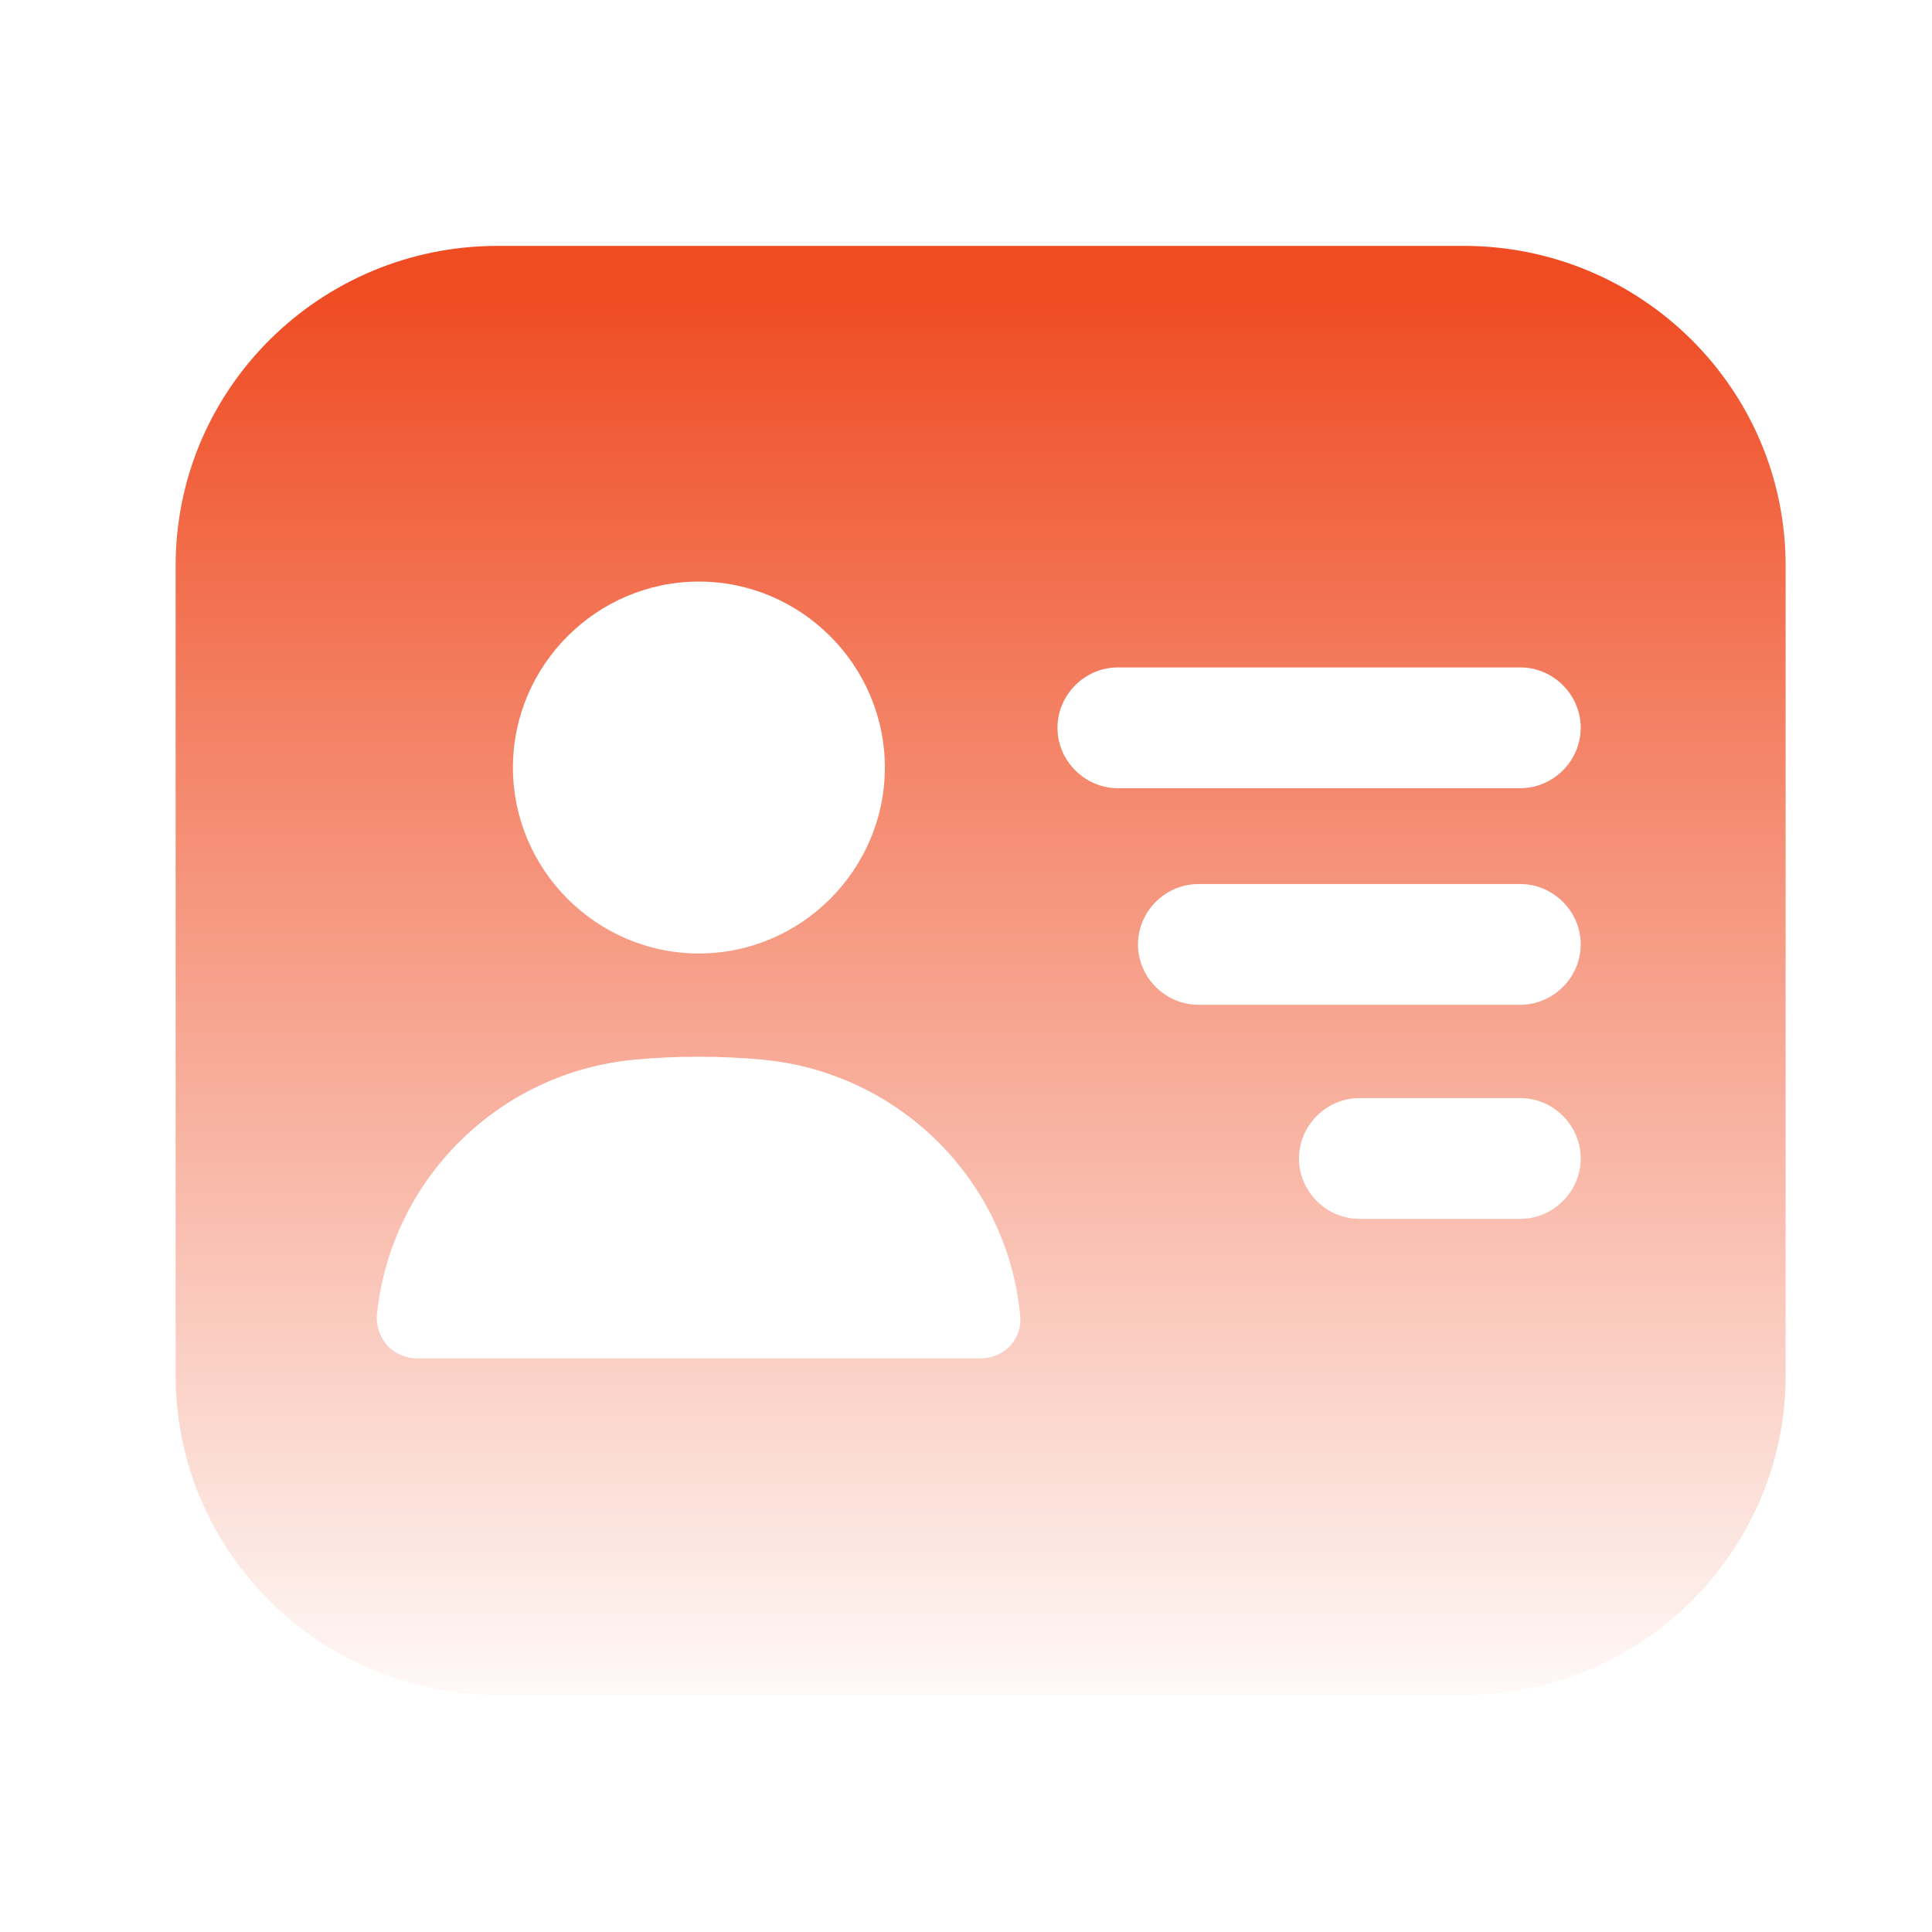 <svg width="55" height="55" viewBox="0 0 55 55" fill="none" xmlns="http://www.w3.org/2000/svg">
<path d="M41.667 7H14.167C9.102 7 5 11.079 5 16.098V39.152C5 44.171 9.102 48.25 14.167 48.25H41.667C46.731 48.25 50.833 44.171 50.833 39.152V16.098C50.833 11.079 46.731 7 41.667 7ZM19.896 16.556C22.806 16.556 25.19 18.94 25.19 21.85C25.19 24.76 22.806 27.144 19.896 27.144C16.985 27.144 14.602 24.76 14.602 21.85C14.602 18.94 16.985 16.556 19.896 16.556ZM28.765 38.304C28.558 38.533 28.238 38.671 27.917 38.671H11.875C11.554 38.671 11.233 38.533 11.027 38.304C10.821 38.075 10.706 37.754 10.729 37.433C11.119 33.583 14.19 30.535 18.04 30.169C19.254 30.054 20.515 30.054 21.729 30.169C25.579 30.535 28.673 33.583 29.04 37.433C29.085 37.754 28.971 38.075 28.765 38.304ZM43.281 34.698H38.698C37.758 34.698 36.979 33.919 36.979 32.979C36.979 32.04 37.758 31.26 38.698 31.26H43.281C44.221 31.26 45 32.04 45 32.979C45 33.919 44.221 34.698 43.281 34.698ZM43.281 28.604H34.115C33.175 28.604 32.396 27.825 32.396 26.885C32.396 25.946 33.175 25.167 34.115 25.167H43.281C44.221 25.167 45 25.946 45 26.885C45 27.825 44.221 28.604 43.281 28.604ZM43.281 22.438H31.823C30.883 22.438 30.104 21.658 30.104 20.719C30.104 19.779 30.883 19 31.823 19H43.281C44.221 19 45 19.779 45 20.719C45 21.658 44.221 22.438 43.281 22.438Z" fill="url(#paint0_linear_298_470)"/>
<defs>
<linearGradient id="paint0_linear_298_470" x1="26.833" y1="8.375" x2="26.833" y2="49.625" gradientUnits="userSpaceOnUse">
<stop stop-color="#EF4C23"/>
<stop offset="1" stop-color="#EF4C23" stop-opacity="0"/>
</linearGradient>
</defs>
</svg>
